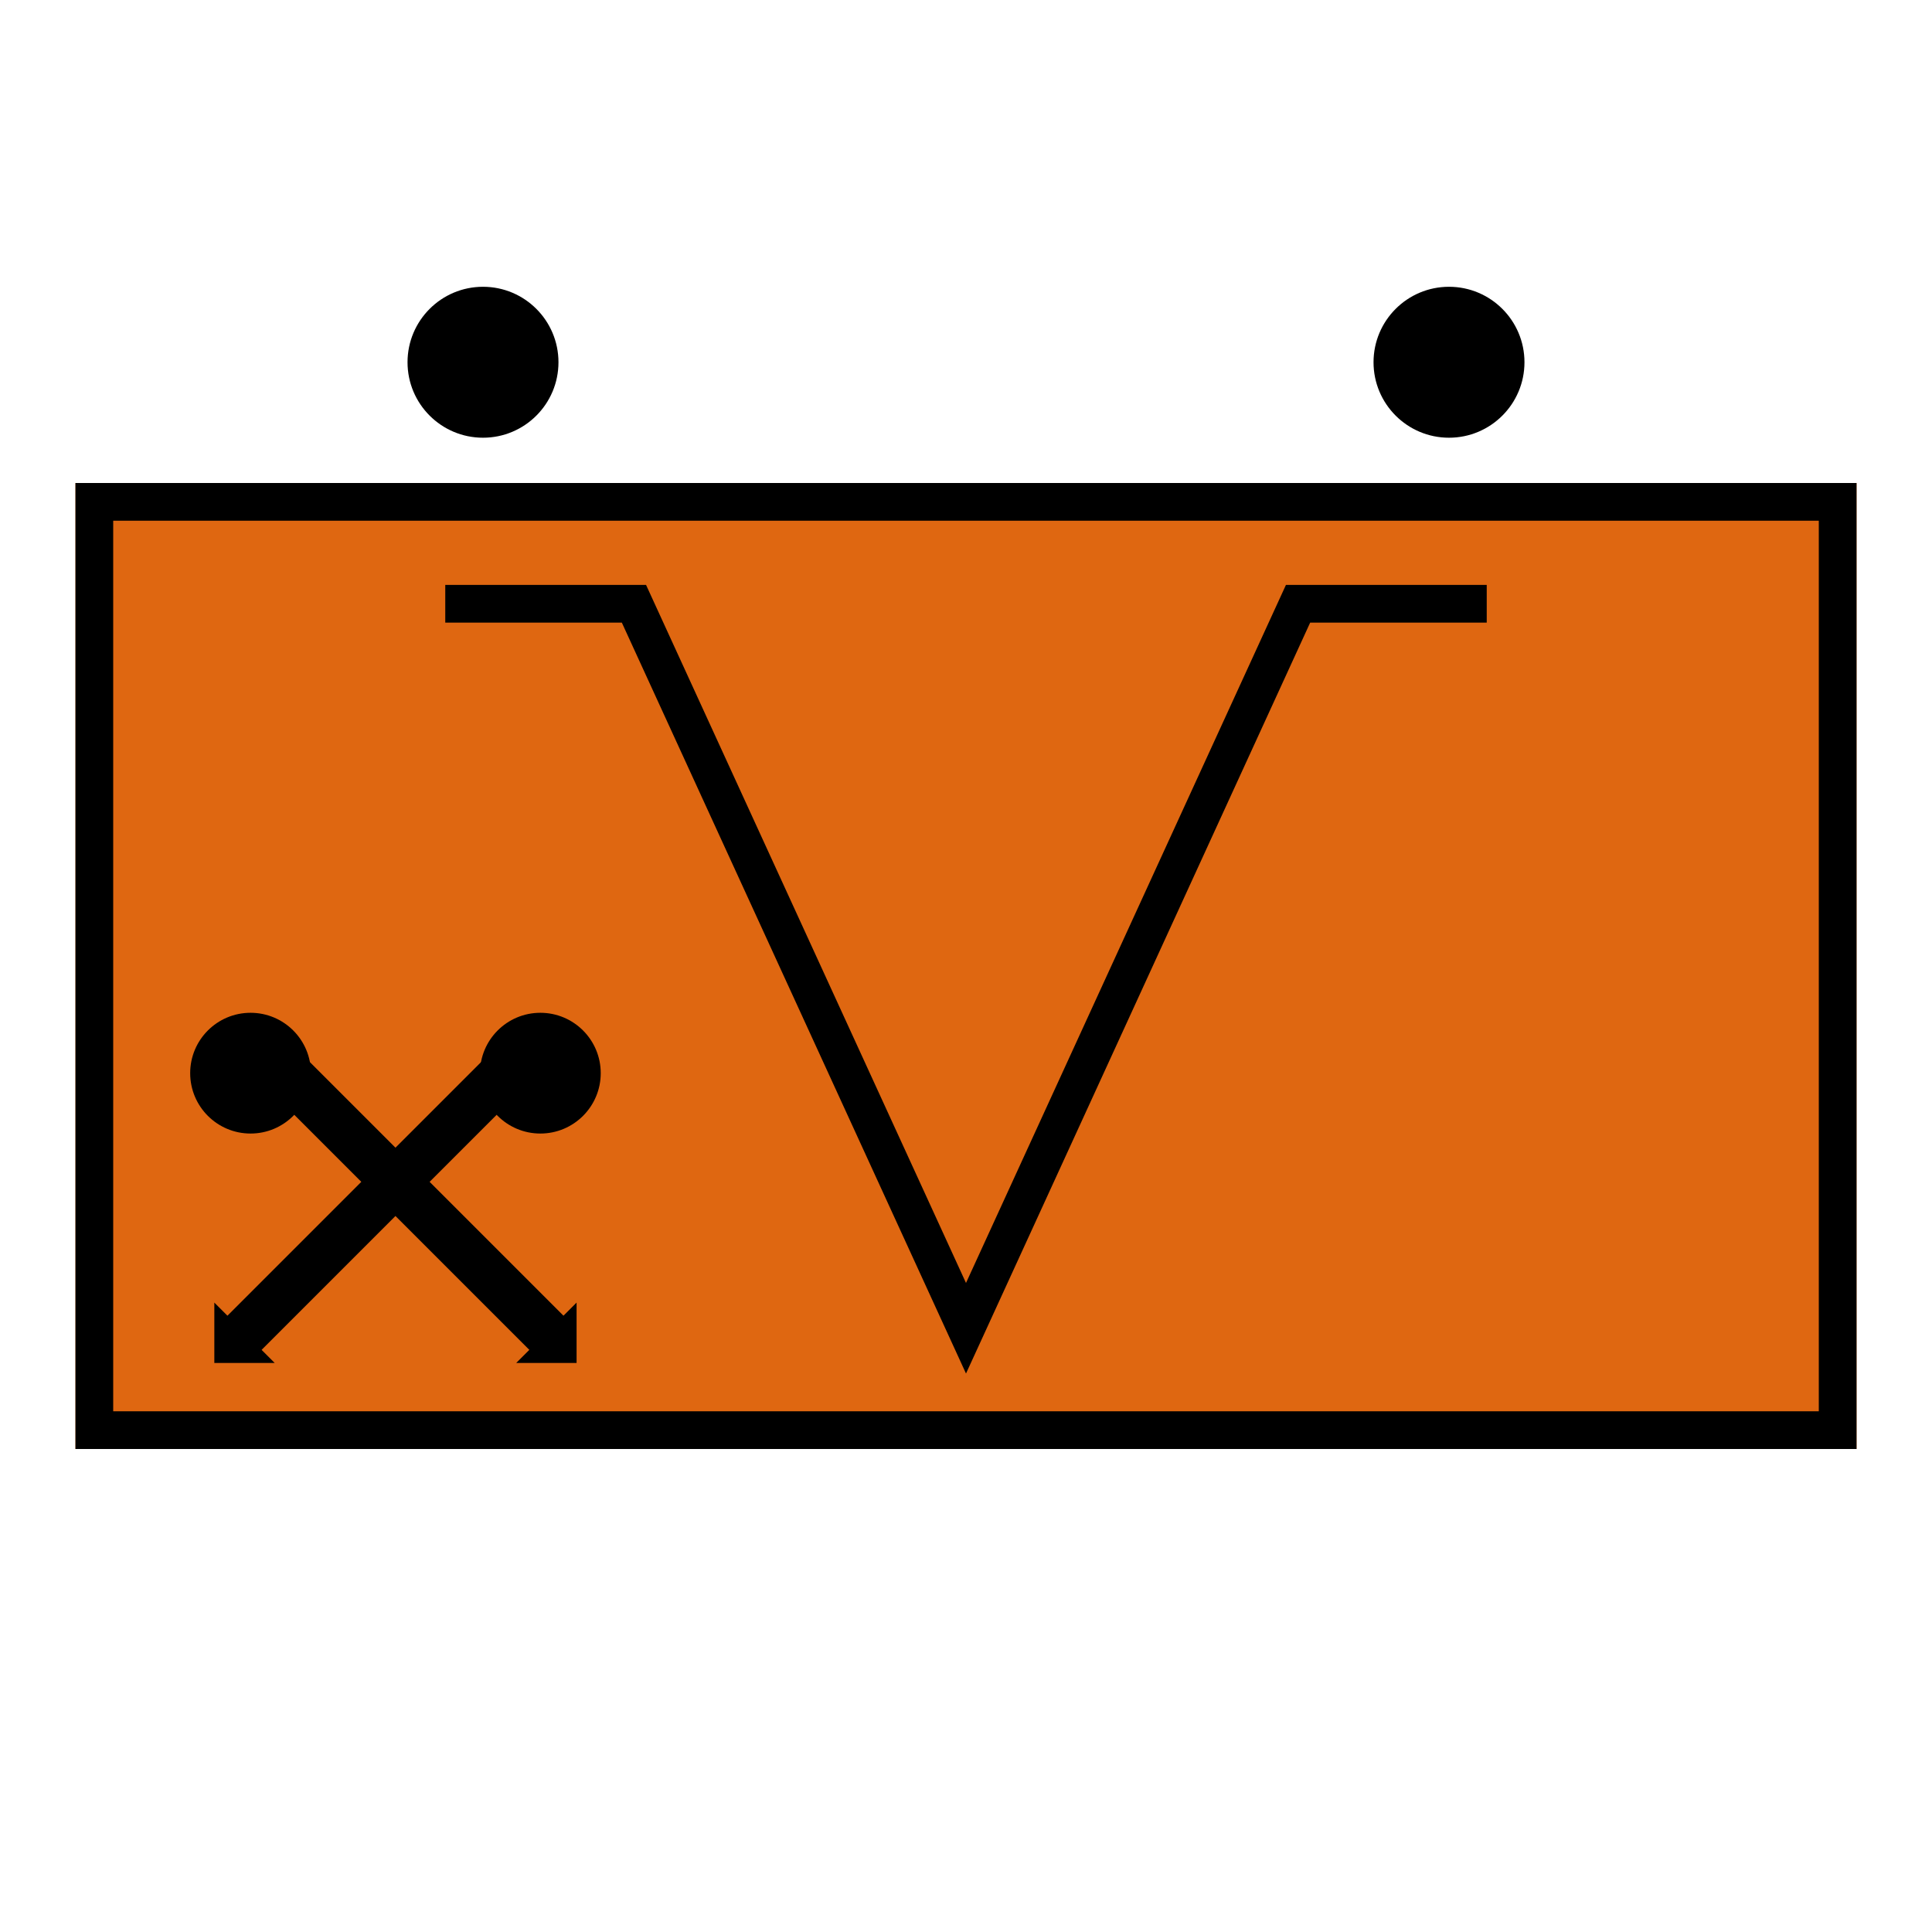 <!DOCTYPE svg PUBLIC "-//W3C//DTD SVG 1.1//EN" "http://www.w3.org/Graphics/SVG/1.1/DTD/svg11.dtd">
<svg version="1.1" xmlns="http://www.w3.org/2000/svg" width="256" height="256" viewBox="0 0 256 256">
	<title>Tier Dekontaminierungs- und Transportgruppe</title>
	<defs>
		<clipPath id="symbol">
			<rect x="10" y="64" width="236" height="128" />
		</clipPath>
	</defs>
	<rect x="10" y="64" width="236" height="128" stroke="#000000" stroke-width="10" fill="#DF6711" clip-path="url(#symbol)" />
	
	<path d="M59 80 l25 0 L128 176 L172 80 l25 0" stroke-width="5" stroke="#000000" fill="none" />
	
	<ellipse cx="64"  cy="48" rx="10" ry="10" fill="#000000" />
	<ellipse cx="192" cy="48" rx="10" ry="10" fill="#000000" />

	<g transform="translate(-50,35) scale(0.8)">
		<path d="M104,128 l50,50 M152,128 l-50,50" stroke-width="8" stroke="#000000" fill="none" />
		<path d="M108,182 L98,182 L98,172 Z" fill="#000000" />
		<path d="M148,182 L158,182 L158,172 Z" fill="#000000" />
		<ellipse cx="104" cy="134" rx="10" ry="10" fill="#000000" />
		<ellipse cx="152" cy="134" rx="10" ry="10" fill="#000000" />
	</g>
</svg>